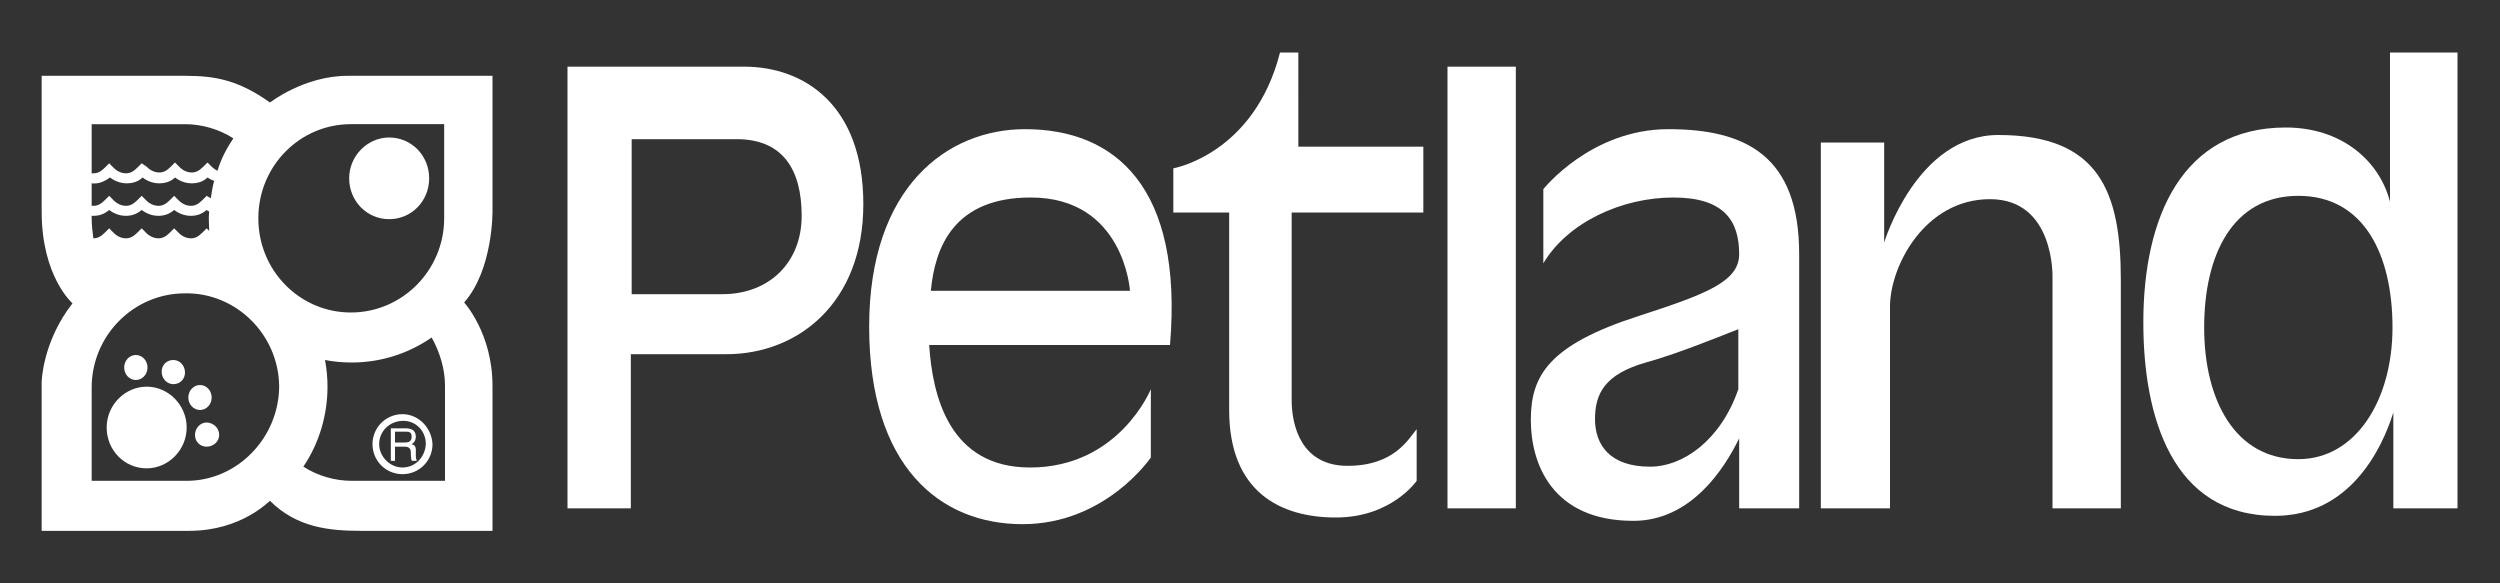 <?xml version="1.0" encoding="utf-8"?>
<!-- Generator: Adobe Illustrator 27.5.0, SVG Export Plug-In . SVG Version: 6.00 Build 0)  -->
<svg version="1.1" id="Layer_1" xmlns="http://www.w3.org/2000/svg" xmlns:xlink="http://www.w3.org/1999/xlink" x="0px" y="0px"
	 viewBox="0 0 300 70" style="enable-background:new 0 0 300 70;" xml:space="preserve">
<rect x="0" y="0" width="300" height="70" fill="#333333" stroke="none"/>
<style type="text/css">
	.st0{fill:#FFFFFF;}
</style>
<g>
	<path class="st0" d="M286.8,6.3v17.9c-1.3-5-5.9-8.9-12.5-8.9c-12.4,0-17.1,10.7-17.1,23.4c0,11.2,3.4,23.2,15.8,23.2
		c8.9,0,12.8-7.9,14.2-12.4V61h7.7V6.3H286.8z M275.8,55.1c-7.6,0-11.3-7.1-11.3-15.8c0-8.7,3.4-15.8,11.3-15.8
		c7.9,0,11.3,7.1,11.3,15.8C287.1,48,282.7,55.1,275.8,55.1z"/>
	<rect x="173.7" y="8" class="st0" width="8.2" height="53"/>
	<path class="st0" d="M155.8,6.3h-2.2c-3.1,12.2-12.8,13.9-12.8,13.9v5.3h6.7v23.7c0,9.8,6.1,12.9,12.8,12.9c6.7,0,9.7-4.4,9.7-4.4
		v-6.2c-1,1.2-2.7,4.4-8.3,4.4c-5.6,0-6.7-4.9-6.7-7.9V25.5h15.8v-7.9h-15V6.3z"/>
	<path class="st0" d="M200.2,15.5c-9.3,0-15,7.2-15,7.2v8.9c2.9-4.9,9.4-7.9,15.6-7.9c6.1,0,7.9,2.8,7.9,6.8c0,3.3-4,4.8-12,7.4
		c-10.9,3.5-13,7.2-13,12.5c0,5.3,2.6,12.1,12.3,12.1c6.9,0,10.9-6.2,12.7-9.9V61h7.2V30.5C215.9,18.7,209.5,15.5,200.2,15.5z
		 M208.6,46.7C206.5,52.8,202,56,198,56c-4.8,0-6.6-2.6-6.6-5.7c0-3.1,1.2-5.4,6.1-6.8c3.3-0.9,8.1-2.8,11.1-4V46.7z"/>
	<path class="st0" d="M123,15.5L123,15.5c-9.3,0-18.7,6.9-18.7,23.7s8.5,23.7,18.4,23.7c10,0,15.4-8,15.4-8v-8.2
		c0,0-3.8,9.4-14.5,9.4c-9.7,0-11.7-8.6-12.1-14.7h28.9C142,22.4,133.8,15.5,123,15.5z M111.7,34.9c0.5-5.3,2.8-11.2,12-11.2
		c11.2,0,11.9,11.2,11.9,11.2H111.7z"/>
	<path class="st0" d="M239.8,16.2c-9.8,0-13.7,12.9-13.7,12.9V17.1h-7.6V61h8.3V36.8h0c0-4.9,4.2-12.9,12-12.9
		c7.8,0,7.5,9.4,7.5,9.4V61h8.2V33.6C254.5,23,251.9,16.2,239.8,16.2z"/>
	<path class="st0" d="M89.3,8L89.3,8H68.1v53h7.6V42.5h11.5c8.5,0,16.4-6.1,16.4-18C103.6,12.6,96.5,8,89.3,8z M86.7,35.3L86.7,35.3
		l-10.9,0V16.7h12.6c5.5,0,7.8,3.6,7.8,9.2S92.3,35.3,86.7,35.3z"/>
	<g>
		<path class="st0" d="M59.1,25.3V9.1H41.7c-5.2,0-9.3,3.2-9.3,3.2c-3.8-2.7-6.6-3.2-10.1-3.2H5v16.3c0,7.8,3.7,11,3.7,11
			C5.1,41,5,45.8,5,45.8v17.9h17.7c6.3,0,9.6-3.6,9.7-3.6c3.2,3.2,7.1,3.6,10.9,3.6h15.8V46.3c0-6.3-3.4-10-3.4-10
			C59.2,32.3,59.1,25.3,59.1,25.3z M11,14.9h11.2c2,0,4.1,0.6,5.8,1.7c-0.8,1.2-1.5,2.5-1.9,3.9c-0.4-0.2-0.7-0.5-0.7-0.5l-0.5-0.5
			c0,0-0.5,0.5-0.5,0.5c-0.5,0.5-0.9,0.7-1.4,0.7c-0.9,0-1.5-0.7-1.5-0.7l-0.5-0.5c0,0-0.5,0.5-0.5,0.5c-0.5,0.5-0.9,0.7-1.4,0.7
			c-0.9,0-1.5-0.7-1.5-0.7L17,19.6c0,0-0.5,0.5-0.5,0.5c-0.5,0.5-0.9,0.7-1.4,0.7c-0.9,0-1.5-0.7-1.5-0.7l-0.5-0.5
			c0,0-0.5,0.5-0.5,0.5c-0.5,0.5-0.9,0.7-1.4,0.7c-0.1,0-0.2,0-0.2,0V14.9z M25.1,27.7l-0.3-0.3c0,0-0.5,0.5-0.5,0.5
			c-0.5,0.5-0.9,0.7-1.4,0.7c-0.9,0-1.5-0.7-1.5-0.7l-0.5-0.5c0,0-0.5,0.5-0.5,0.5c-0.5,0.5-0.9,0.7-1.4,0.7c-0.9,0-1.5-0.7-1.5-0.7
			L17,27.4c0,0-0.5,0.5-0.5,0.5c-0.5,0.5-0.9,0.7-1.4,0.7c-0.9,0-1.5-0.7-1.5-0.7l-0.5-0.5v0c0,0-0.5,0.5-0.5,0.5
			c-0.5,0.5-0.9,0.7-1.4,0.7h0C11.1,27.8,11,27,11,26.2v-0.3c0.1,0,0.2,0,0.2,0c0.7,0,1.3-0.2,1.9-0.7c0.4,0.3,1.1,0.7,2,0.7
			c0.7,0,1.3-0.2,1.9-0.7c0.4,0.3,1.1,0.7,2,0.7c0.7,0,1.3-0.2,1.9-0.7c0.4,0.3,1.1,0.7,2,0.7c0.7,0,1.3-0.2,1.9-0.7
			c0.1,0.1,0.2,0.1,0.3,0.2C25,26.2,25.1,26.9,25.1,27.7z M24.8,23.5c0,0-0.5,0.5-0.5,0.5c-0.5,0.5-0.9,0.7-1.4,0.7
			c-0.9,0-1.5-0.7-1.5-0.7l-0.5-0.5c0,0-0.5,0.5-0.5,0.5c-0.5,0.5-0.9,0.7-1.4,0.7c-0.9,0-1.5-0.7-1.5-0.7L17,23.5
			c0,0-0.5,0.5-0.5,0.5c-0.5,0.5-0.9,0.7-1.4,0.7c-0.9,0-1.5-0.7-1.5-0.7l-0.5-0.5c0,0-0.5,0.5-0.5,0.5c-0.5,0.5-0.9,0.7-1.4,0.7
			c-0.1,0-0.2,0-0.2,0V22c0.8,0.1,1.5-0.2,2.2-0.7c0.4,0.3,1.1,0.7,2,0.7c0.7,0,1.4-0.2,1.9-0.7c0.4,0.3,1.1,0.7,2,0.7
			c0.7,0,1.4-0.2,1.9-0.7c0.4,0.3,1.1,0.7,2,0.7c0.7,0,1.4-0.2,1.9-0.7l0,0c0.3,0.2,0.5,0.3,0.8,0.4c-0.2,0.7-0.3,1.4-0.4,2.1
			L24.8,23.5z M22.4,57.7c-0.1,0-0.2,0-0.3,0H11V46.5c0-6.2,5-11.3,11.2-11.3c6.1-0.1,11.2,4.9,11.3,11.1
			C33.5,52.5,28.5,57.7,22.4,57.7z M53.3,57.7H42.2c-2,0-4.1-0.6-5.8-1.7c1.9-2.8,2.9-6.2,2.9-9.6c0-1.1-0.1-2.1-0.3-3.2
			c1,0.2,2.1,0.3,3.2,0.3c3.4,0,6.7-1,9.6-3c1,1.8,1.6,3.8,1.6,5.8V57.7z M53.3,26.2c0,6.2-5,11.3-11.2,11.3
			C36,37.5,31,32.5,31,26.2s5-11.3,11.1-11.3h11.2V26.2z"/>
		<ellipse class="st0" cx="24" cy="47.7" rx="1.4" ry="1.5"/>
		<path class="st0" d="M24.9,50.7c0,0-0.1,0-0.1,0c-0.8,0-1.4,0.7-1.4,1.5c0,0.8,0.6,1.4,1.4,1.4c0.8,0,1.5-0.6,1.5-1.4
			C26.3,51.4,25.7,50.8,24.9,50.7z"/>
		<path class="st0" d="M48.3,49.7c-2,0-3.6,1.6-3.6,3.6c0,2,1.6,3.6,3.6,3.6c2,0,3.6-1.6,3.6-3.6C51.8,51.3,50.2,49.7,48.3,49.7z
			 M48.3,56.1c-1.5,0-2.8-1.3-2.8-2.8c0-1.6,1.3-2.8,2.9-2.8c1.5,0,2.7,1.2,2.7,2.8C51,54.9,49.8,56.1,48.3,56.1z"/>
		<path class="st0" d="M17.6,46.4c-2.6,0-4.8,2.2-4.8,4.9c0,0,0,0,0,0c0,2.7,2.1,4.9,4.8,4.9c0,0,0,0,0,0c2.6,0,4.8-2.2,4.8-4.9
			S20.2,46.4,17.6,46.4z"/>
		<path class="st0" d="M46.7,26.3C46.7,26.3,46.7,26.3,46.7,26.3c2.7,0,4.8-2.2,4.8-4.9c0-2.7-2.1-4.9-4.8-4.9
			c-2.6,0-4.8,2.2-4.8,4.9C41.9,24.1,44,26.3,46.7,26.3z"/>
		<ellipse class="st0" cx="16.3" cy="44.1" rx="1.4" ry="1.5"/>
		<path class="st0" d="M20.8,46.1c0.8,0,1.4-0.6,1.4-1.4c0-0.8-0.6-1.5-1.4-1.5c-0.8,0-1.4,0.6-1.4,1.4
			C19.4,45.5,20.1,46.1,20.8,46.1z"/>
		<path class="st0" d="M49.9,54.7l0-0.7c0-0.5-0.2-0.6-0.5-0.7c0.2-0.1,0.5-0.4,0.5-0.9c0-0.8-0.6-1-1.2-1h-1.8v3.9h0.5v-1.7h0v0
			h1.2c0.6,0,0.7,0.4,0.7,0.7c0,0.1,0,0.7,0.1,1h0.6v-0.1C49.9,55,49.9,54.9,49.9,54.7z M48.6,53.1h-1.2v-1.3h1.3
			c0.3,0,0.7,0,0.7,0.6C49.4,53,49,53.1,48.6,53.1z"/>
	</g>
</g>
</svg>
